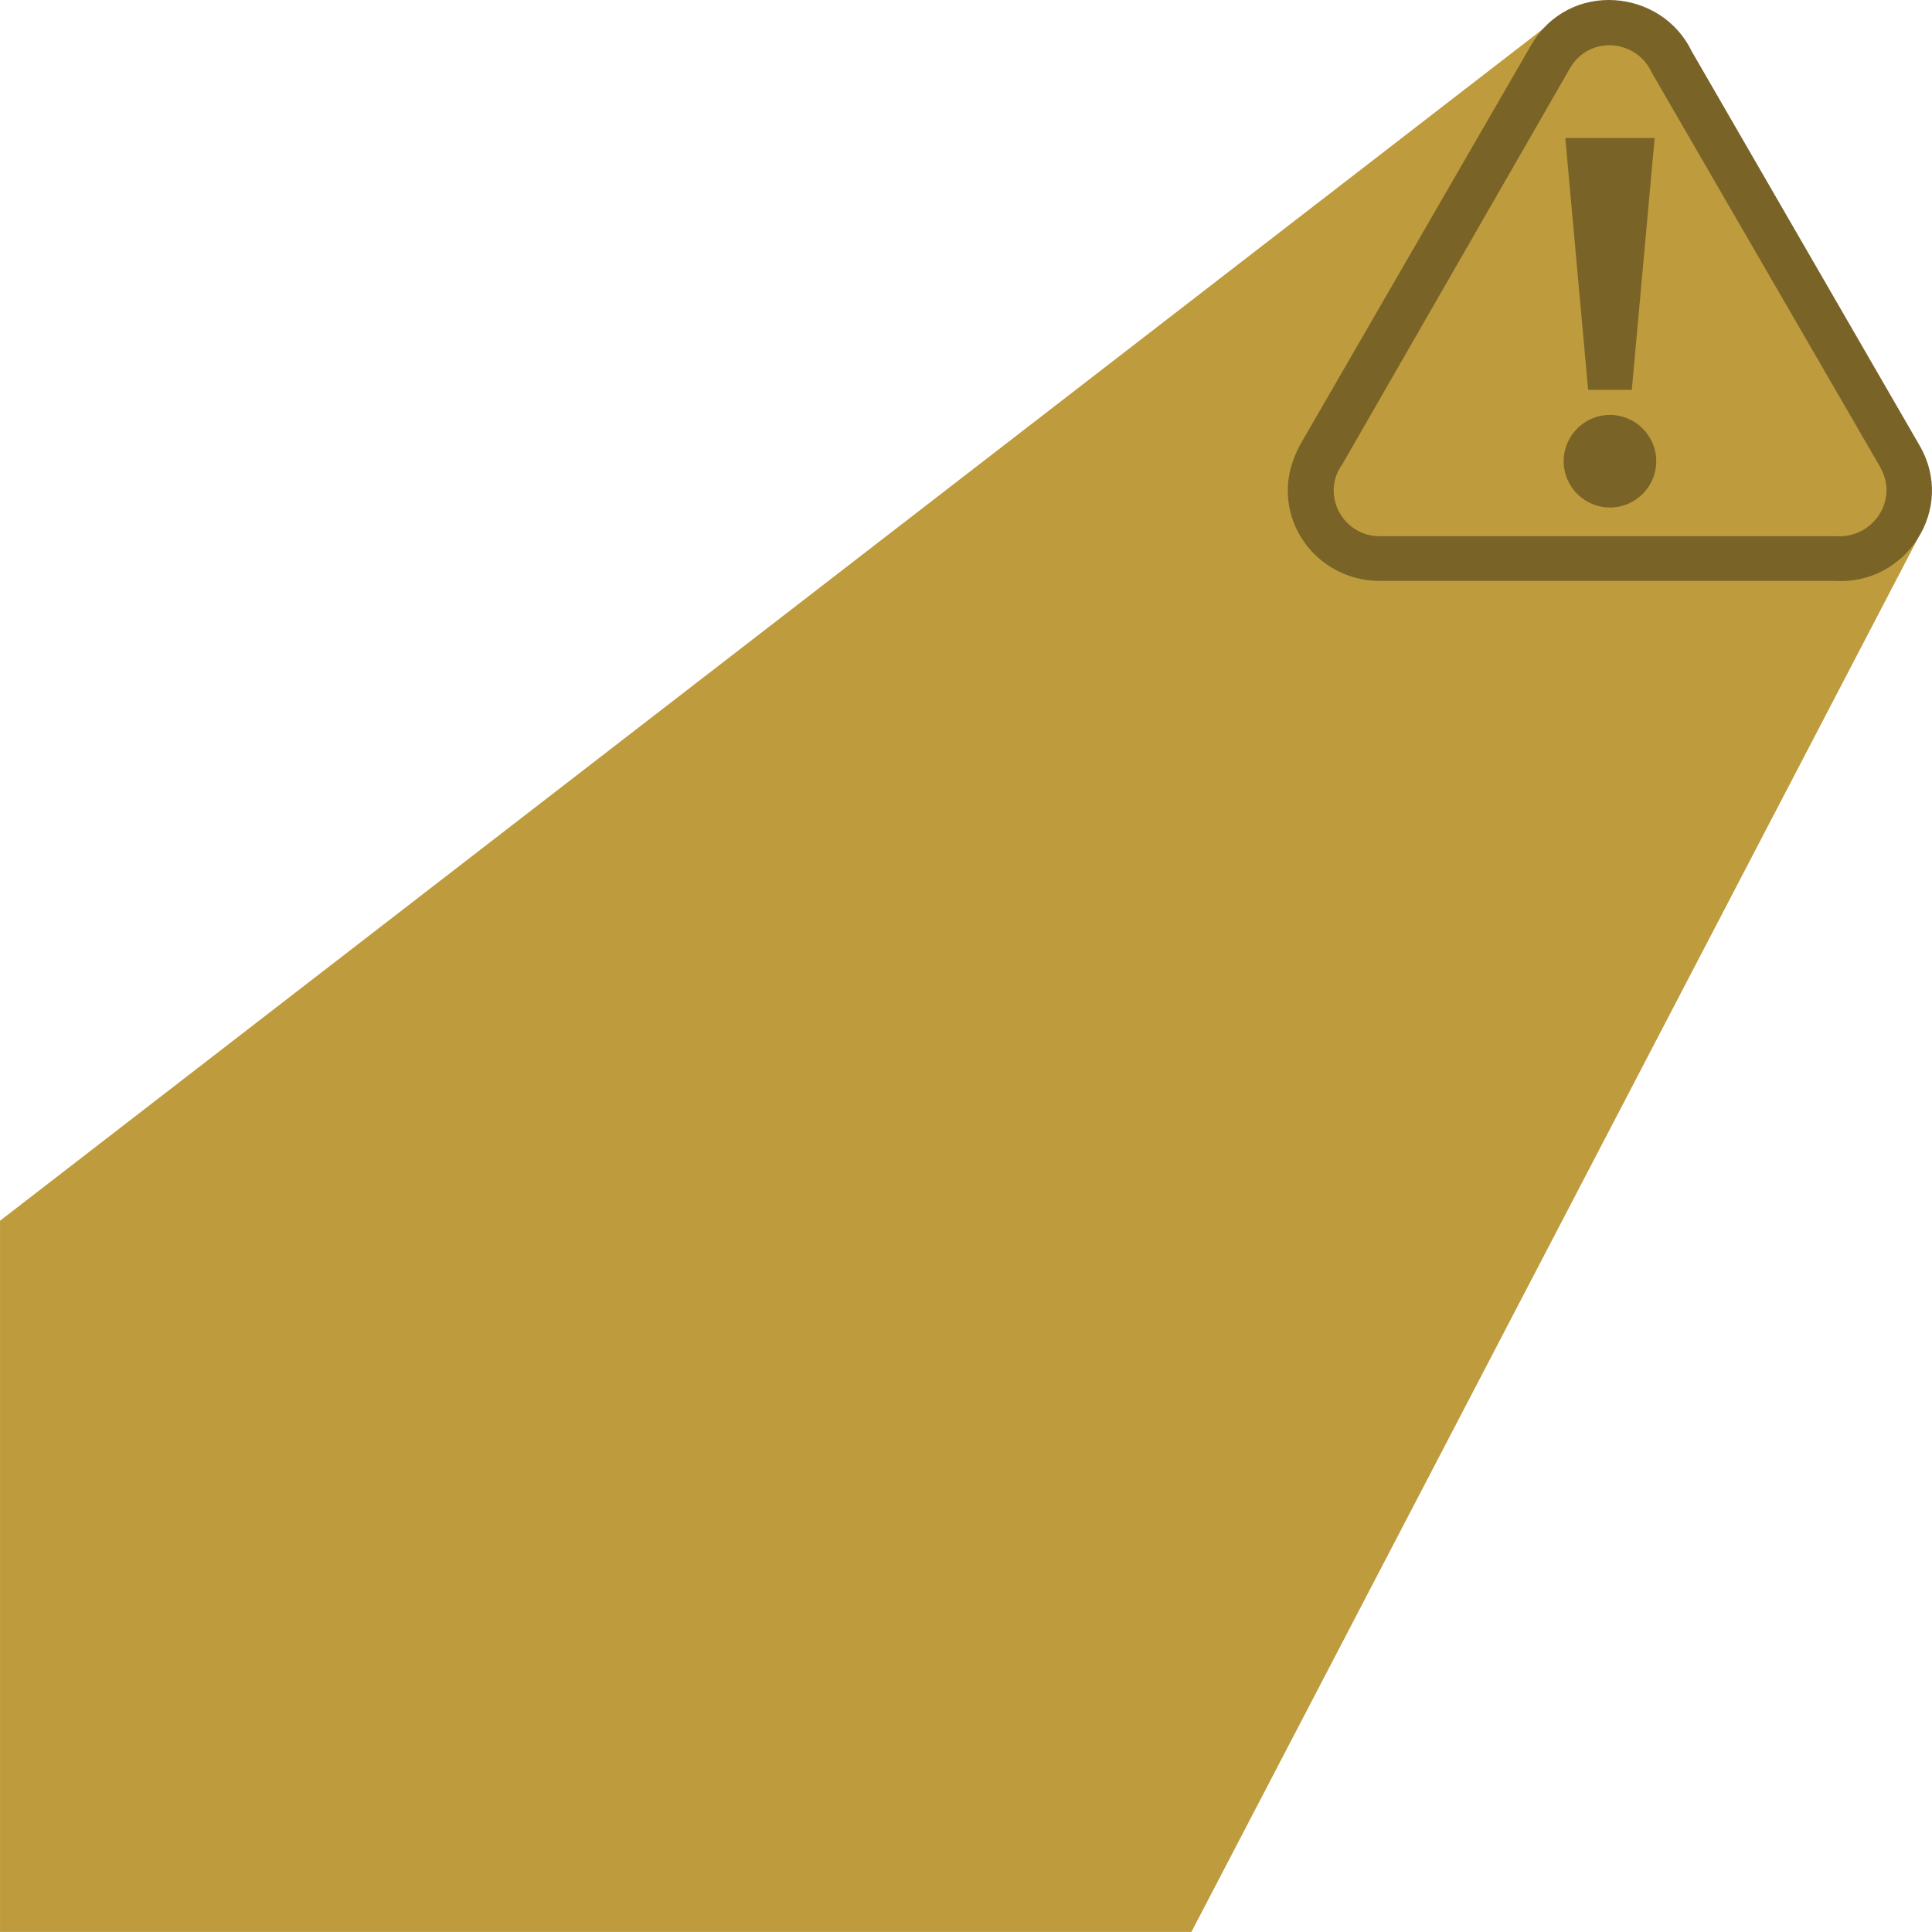 <svg xmlns="http://www.w3.org/2000/svg" height="300" width="300">
  <path fill="#BE9B3D" d="M239.59 4.498L.002 189.557v110.438H185L297.78 83.654l-.31-7.618-42.85-72.316z"/>  
  <path fill="#796327" d="M243.06 21.433l3.546 39.106h6.779l3.546-39.106z"/>
  <path fill="#796327" d="M285.021 90.197h-70.836c-7.783 0-14.217-6.245-14.217-14.029 0-2.95 1.035-5.712 2.416-7.972l35.34-61.138c5.9-10.231 20.275-8.819 24.95.88l35.34 61.137c5.9 10.043-2.228 21.813-12.993 21.122m.188-6.936c5.555.345 9.698-5.555 6.748-10.733l-35.496-61.295c-2.26-5.022-9.541-5.9-12.648-.69l-35.34 61.482c-.879 1.224-1.38 2.605-1.38 4.143 0 3.798 3.106 7.093 7.092 7.093h71.024z"/>
  <path fill="#796327" d="M249.995 78.805c3.955 0 7.188-3.233 7.188-7.188s-3.233-7.187-7.188-7.187-7.187 3.202-7.187 7.187 3.233 7.188 7.187 7.188"/>
</svg>